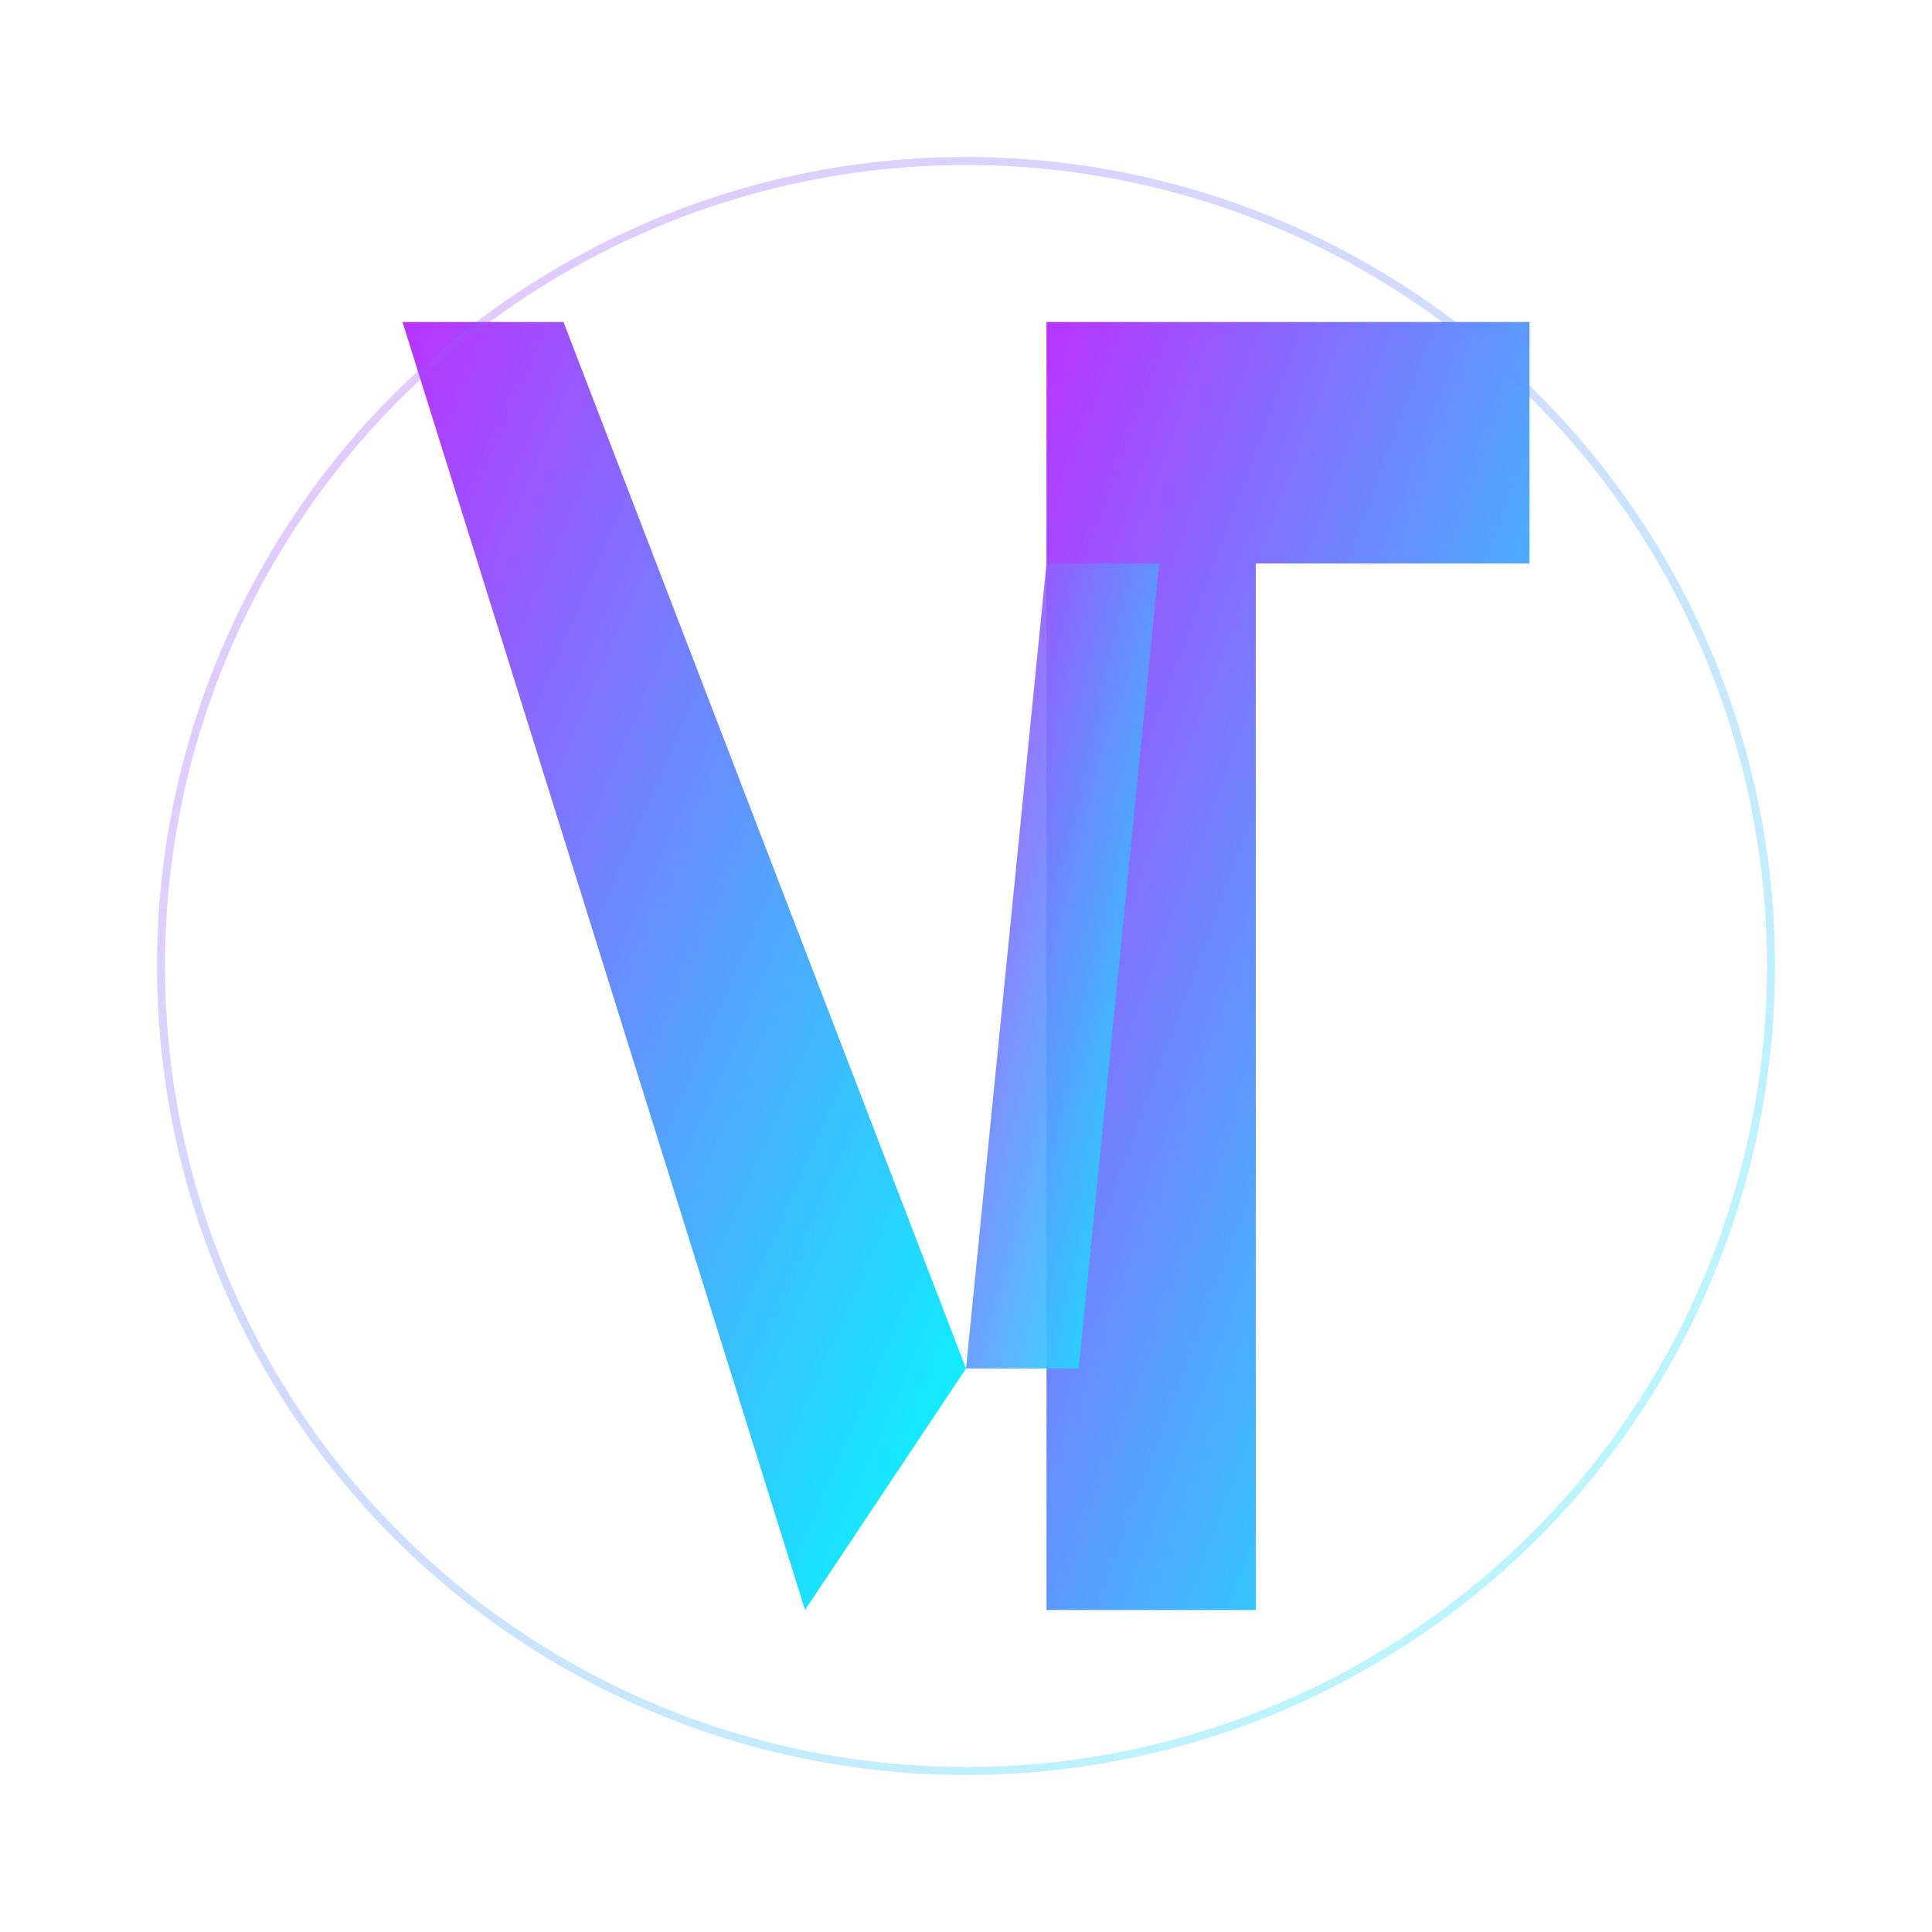 <svg width="120" height="120" viewBox="0 0 120 120" xmlns="http://www.w3.org/2000/svg">
  <defs>
    <!-- Your ACTUAL VibeTech Colors from website -->
    <linearGradient id="vtGradient" x1="0%" y1="0%" x2="100%" y2="100%">
      <stop offset="0%" stop-color="#B933FF" />
      <stop offset="100%" stop-color="#00FFFF" />
    </linearGradient>

    <!-- Neon Glow Effect -->
    <filter id="neonGlow" x="-50%" y="-50%" width="200%" height="200%">
      <feGaussianBlur stdDeviation="4" result="coloredBlur"/>
      <feMerge>
        <feMergeNode in="coloredBlur"/>
        <feMergeNode in="SourceGraphic"/>
      </feMerge>
    </filter>
  </defs>

  <!-- VT Logo - Geometric Angular Design matching your actual logo -->
  <g transform="translate(60,60)" filter="url(#neonGlow)">

    <!-- V Shape - Sharp Angular Left Side -->
    <path d="M -35 -40 L -10 40 L 0 25 L -25 -40 Z"
          fill="url(#vtGradient)"
          stroke="none"/>

    <!-- T Shape - Right Side with sharp angles -->
    <!-- Horizontal bar -->
    <path d="M 5 -40 L 35 -40 L 35 -25 L 18 -25 L 18 40 L 5 40 L 5 -25 L 5 -40 Z"
          fill="url(#vtGradient)"
          stroke="none"/>

    <!-- Connection element -->
    <polygon points="0,25 5,-25 12,-25 7,25"
             fill="url(#vtGradient)"
             opacity="0.9"/>

  </g>

  <!-- Subtle outer ring -->
  <circle cx="60" cy="60" r="50"
          fill="none"
          stroke="url(#vtGradient)"
          stroke-width="0.5"
          opacity="0.3"/>

</svg>